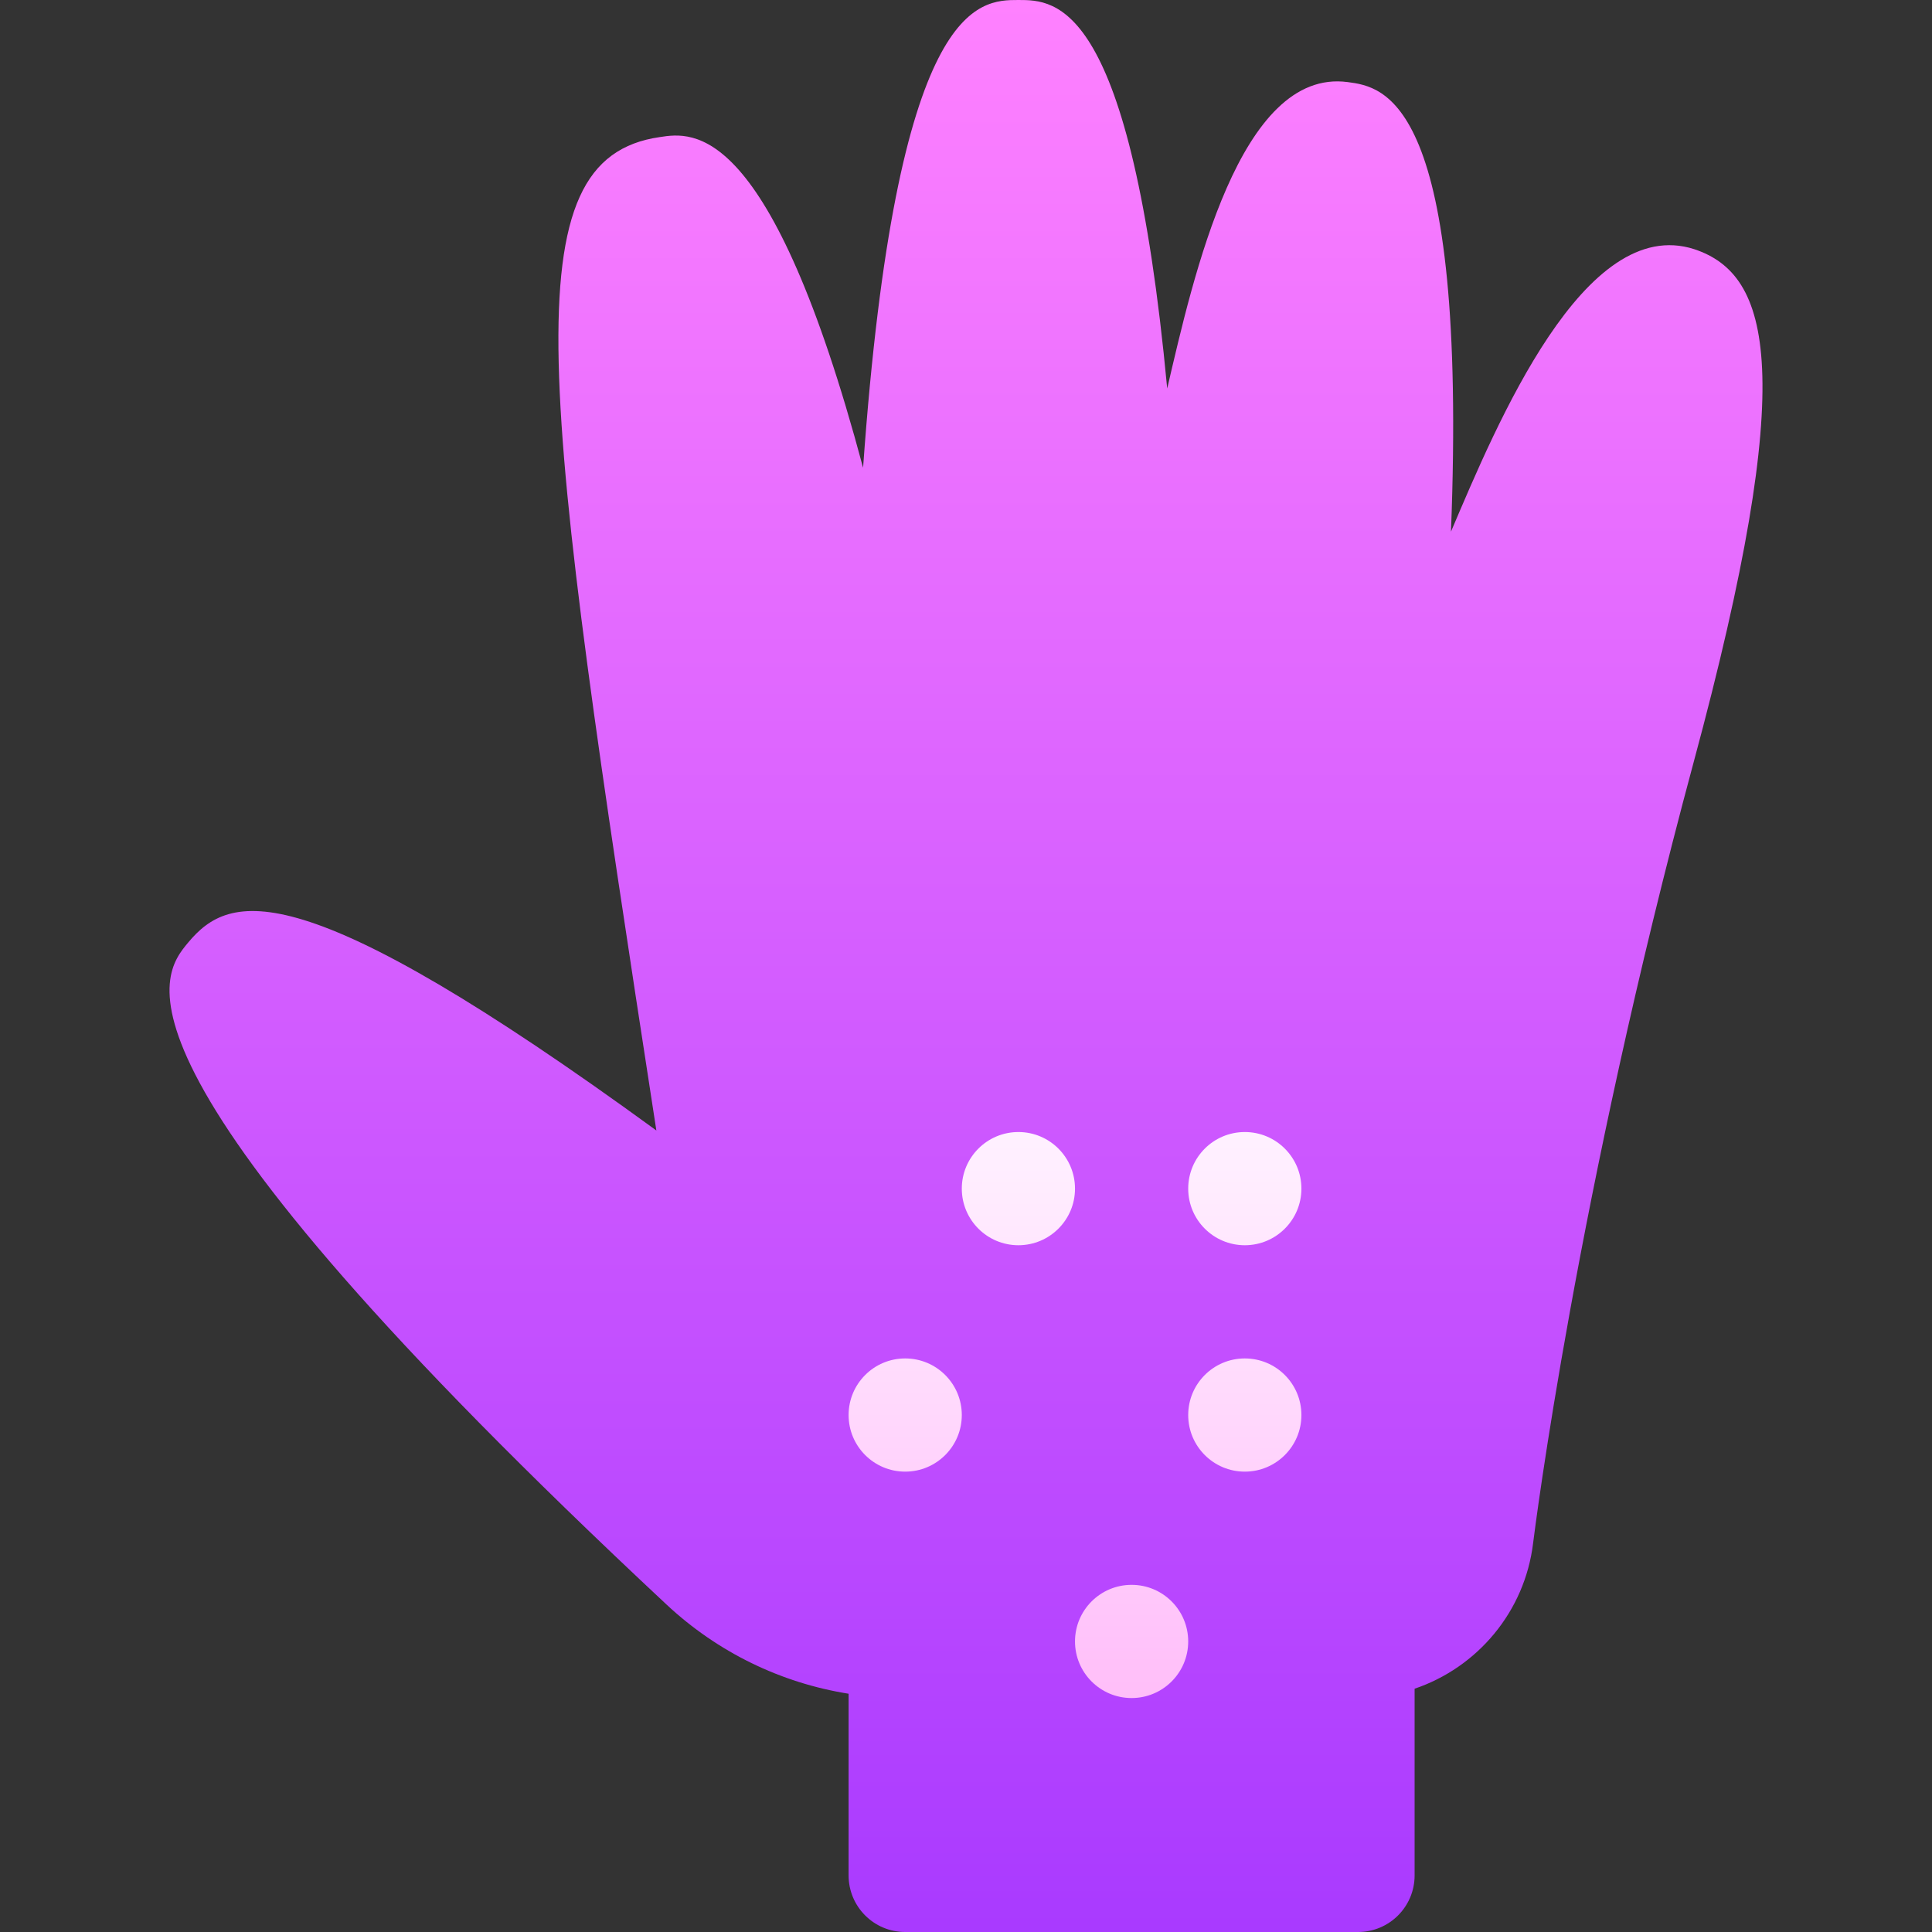 <svg id="Capa_1" enable-background="new 0 0 512 512" height="512" viewBox="0 0 512 512" width="512" xmlns="http://www.w3.org/2000/svg" xmlns:xlink="http://www.w3.org/1999/xlink"><rect x="0" y="0" width="512" height="512" fill="#333333" stroke="none"/><linearGradient id="SVGID_1_" gradientUnits="userSpaceOnUse" x1="256" x2="256" y1="512" y2="0"><stop offset="0" stop-color="#a93aff"/><stop offset="1" stop-color="#ff81ff"/></linearGradient><linearGradient id="SVGID_2_" gradientUnits="userSpaceOnUse" x1="284.887" x2="284.887" y1="450" y2="300"><stop offset="0" stop-color="#ffbef9"/><stop offset="1" stop-color="#fff1ff"/></linearGradient><g><g><g><path d="m449.038 66.05c-29.154-9.475-52.305 46.138-64.512 74.839 4.453-114.902-17.754-117.861-27.363-119.136-28.676-3.816-40.932 51.654-47.842 81.196-9.668-102.949-29.473-102.949-39.434-102.949-10.576 0-32.344.015-41.162 123.955-24.58-91.948-45.029-89.004-53.877-87.627-39.814 5.716-31.326 66.128-.908 263.262-94.688-68.994-112.998-63.135-124.102-49.775-7.295 8.76-26.689 32.021 126.855 175.459 13.506 12.598 30.264 20.728 48.193 23.584v48.142c0 8.291 6.709 15 15 15h120c8.291 0 15-6.709 15-15v-49.476c16.611-5.625 29.209-20.376 31.406-38.613.469-3.691 11.543-91.948 42.51-206.807 28.009-103.637 20.363-129.345.236-136.054z" fill="url(#SVGID_1_)"/></g></g><g><g><path d="m239.887 360c-8.284 0-15 6.716-15 15s6.716 15 15 15 15-6.716 15-15-6.715-15-15-15zm30-60c-8.284 0-15 6.716-15 15s6.716 15 15 15 15-6.716 15-15-6.715-15-15-15zm60 30c8.284 0 15-6.716 15-15s-6.716-15-15-15-15 6.716-15 15 6.716 15 15 15zm-30 90c-8.284 0-15 6.716-15 15s6.716 15 15 15 15-6.716 15-15-6.715-15-15-15zm30-60c-8.284 0-15 6.716-15 15s6.716 15 15 15 15-6.716 15-15-6.715-15-15-15z" fill="url(#SVGID_2_)"/></g></g></g></svg>